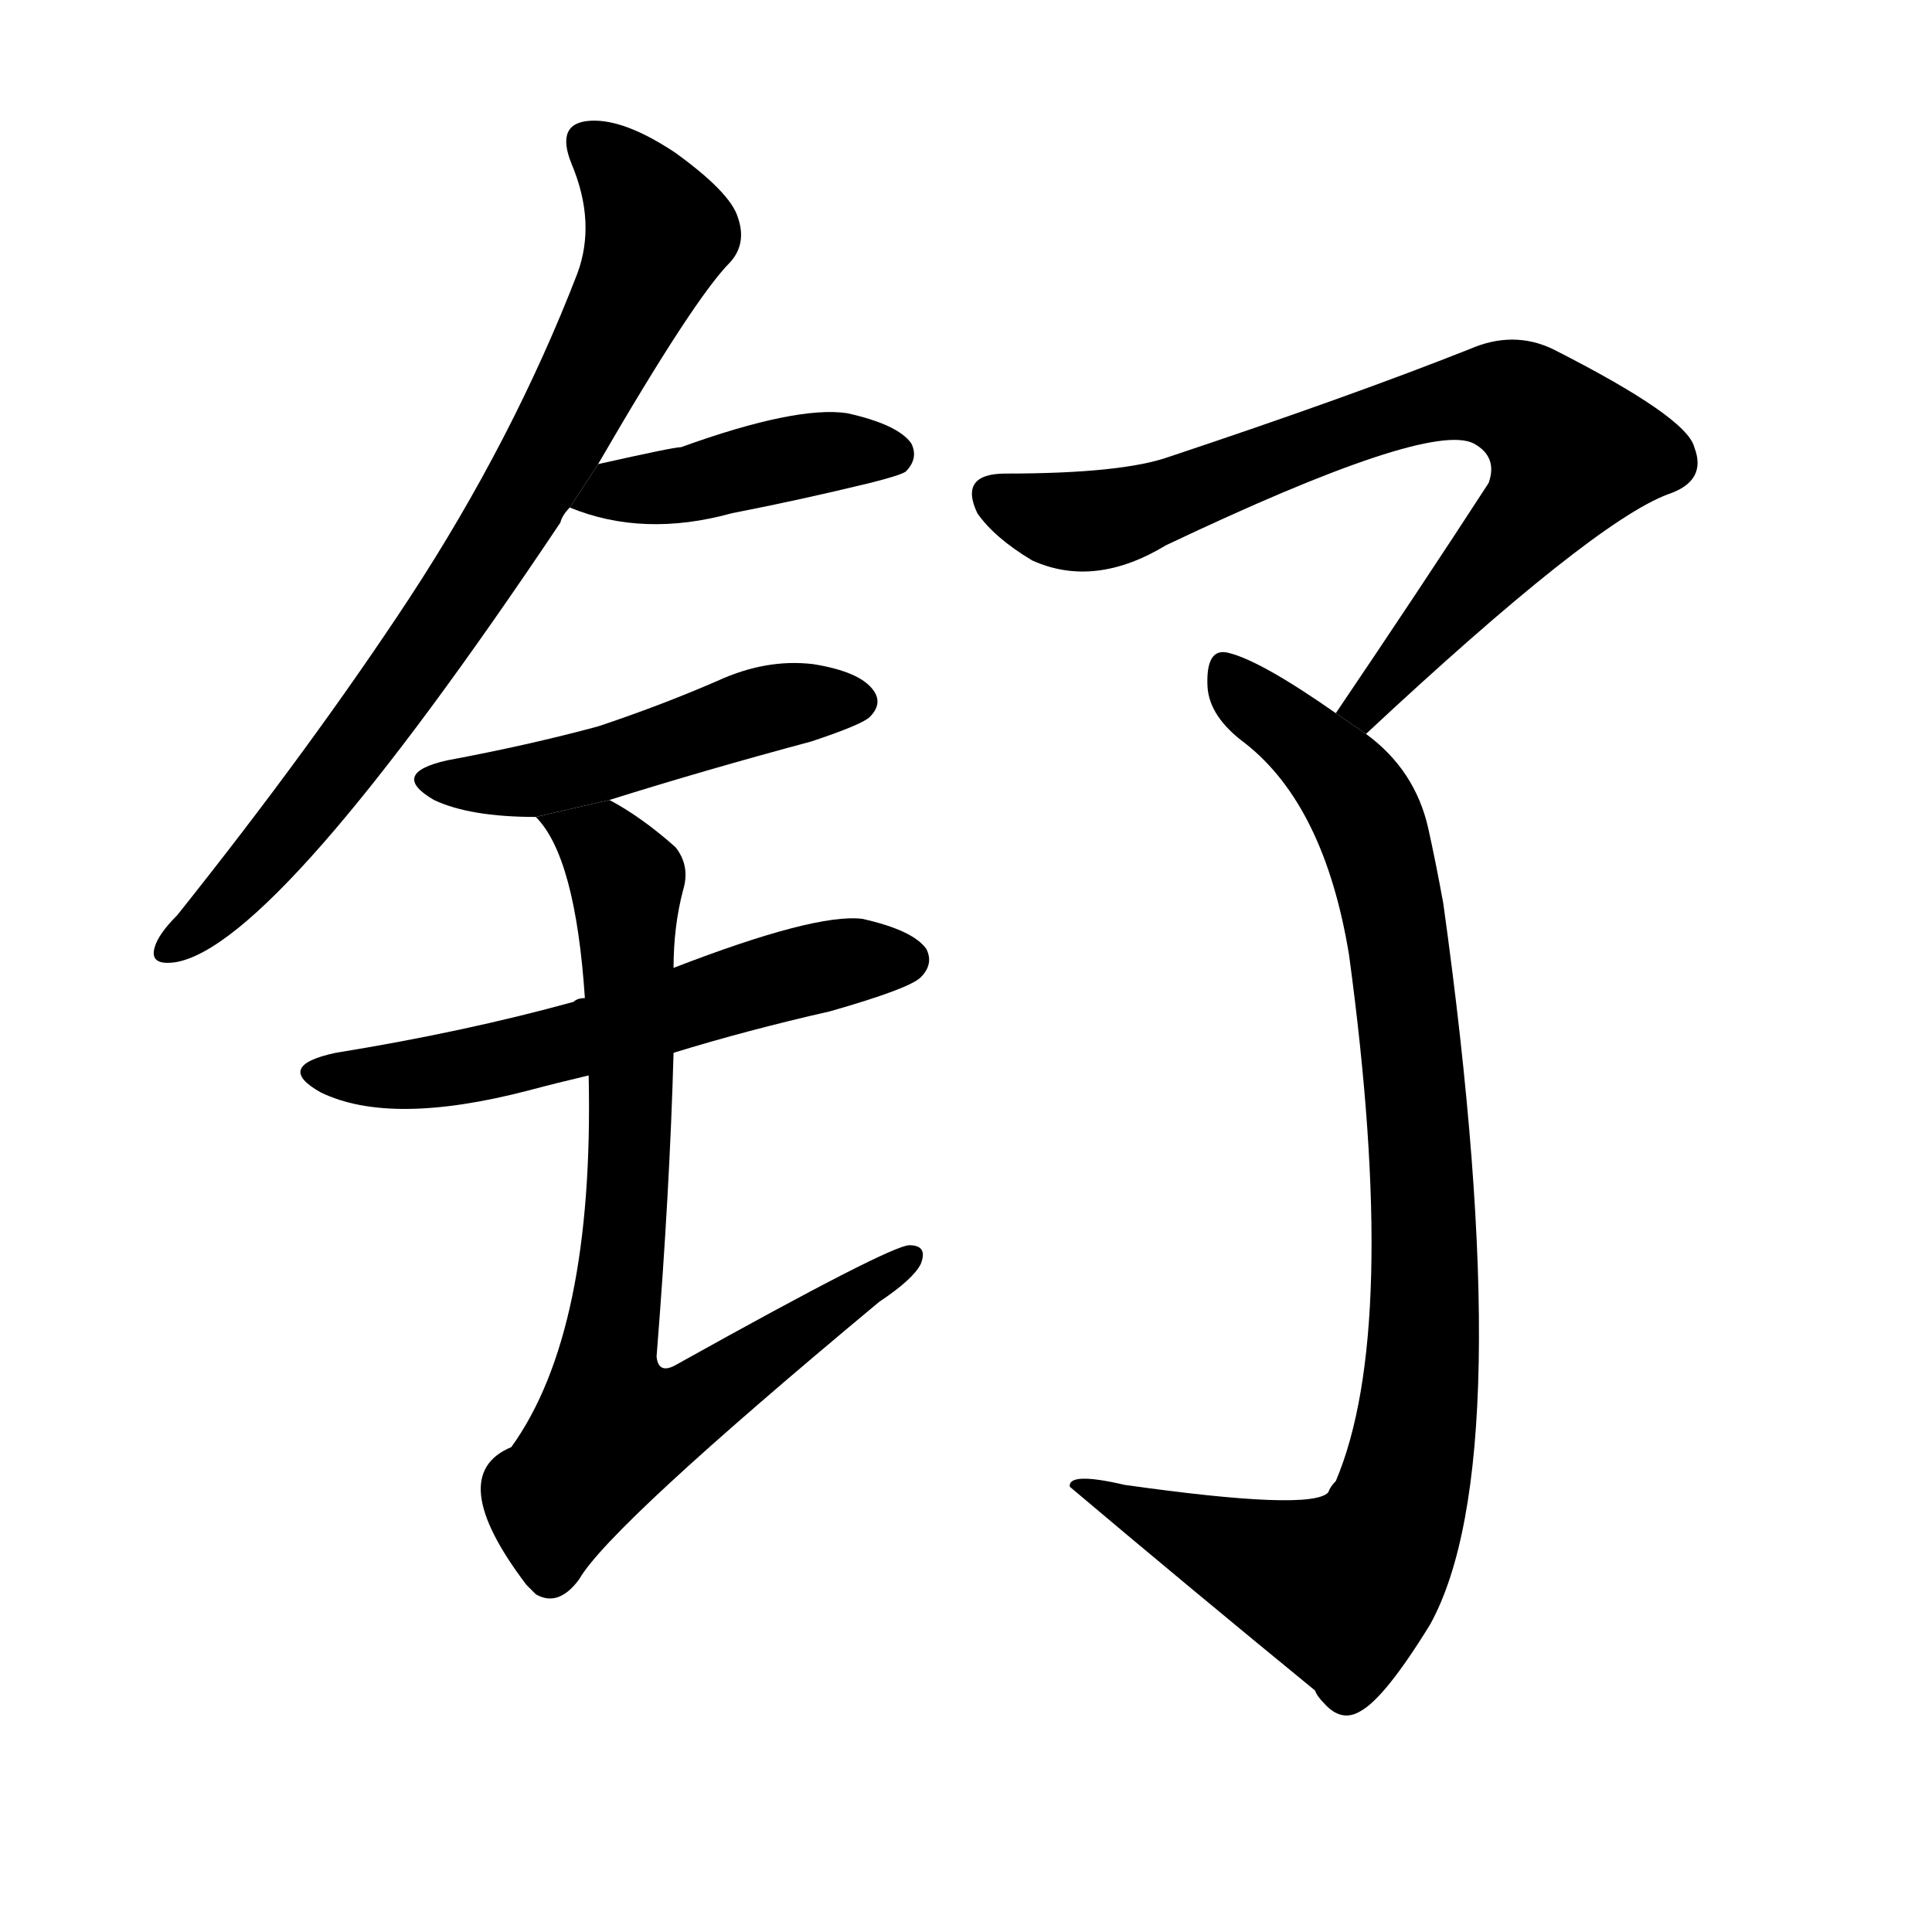 <svg version="1.1" viewBox="0 0 1024 1024" xmlns="http://www.w3.org/2000/svg">
  <g stroke="black" stroke-dasharray="1,1" stroke-width="1" transform="scale(4, 4)">
  </g>
  <g transform="scale(1, -1) translate(0, -900)">
    <style type="text/css">
      
        @keyframes keyframes0 {
          from {
            stroke: blue;
            stroke-dashoffset: 777;
            stroke-width: 128;
          }
          72% {
            animation-timing-function: step-end;
            stroke: blue;
            stroke-dashoffset: 0;
            stroke-width: 128;
          }
          to {
            stroke: black;
            stroke-width: 1024;
          }
        }
        #make-me-a-hanzi-animation-0 {
          animation: keyframes0 0.882s both;
          animation-delay: 0s;
          animation-timing-function: linear;
        }
      
        @keyframes keyframes1 {
          from {
            stroke: blue;
            stroke-dashoffset: 422;
            stroke-width: 128;
          }
          58% {
            animation-timing-function: step-end;
            stroke: blue;
            stroke-dashoffset: 0;
            stroke-width: 128;
          }
          to {
            stroke: black;
            stroke-width: 1024;
          }
        }
        #make-me-a-hanzi-animation-1 {
          animation: keyframes1 0.593s both;
          animation-delay: 0.882s;
          animation-timing-function: linear;
        }
      
        @keyframes keyframes2 {
          from {
            stroke: blue;
            stroke-dashoffset: 483;
            stroke-width: 128;
          }
          61% {
            animation-timing-function: step-end;
            stroke: blue;
            stroke-dashoffset: 0;
            stroke-width: 128;
          }
          to {
            stroke: black;
            stroke-width: 1024;
          }
        }
        #make-me-a-hanzi-animation-2 {
          animation: keyframes2 0.643s both;
          animation-delay: 1.476s;
          animation-timing-function: linear;
        }
      
        @keyframes keyframes3 {
          from {
            stroke: blue;
            stroke-dashoffset: 573;
            stroke-width: 128;
          }
          65% {
            animation-timing-function: step-end;
            stroke: blue;
            stroke-dashoffset: 0;
            stroke-width: 128;
          }
          to {
            stroke: black;
            stroke-width: 1024;
          }
        }
        #make-me-a-hanzi-animation-3 {
          animation: keyframes3 0.716s both;
          animation-delay: 2.119s;
          animation-timing-function: linear;
        }
      
        @keyframes keyframes4 {
          from {
            stroke: blue;
            stroke-dashoffset: 781;
            stroke-width: 128;
          }
          72% {
            animation-timing-function: step-end;
            stroke: blue;
            stroke-dashoffset: 0;
            stroke-width: 128;
          }
          to {
            stroke: black;
            stroke-width: 1024;
          }
        }
        #make-me-a-hanzi-animation-4 {
          animation: keyframes4 0.886s both;
          animation-delay: 2.835s;
          animation-timing-function: linear;
        }
      
        @keyframes keyframes5 {
          from {
            stroke: blue;
            stroke-dashoffset: 771;
            stroke-width: 128;
          }
          72% {
            animation-timing-function: step-end;
            stroke: blue;
            stroke-dashoffset: 0;
            stroke-width: 128;
          }
          to {
            stroke: black;
            stroke-width: 1024;
          }
        }
        #make-me-a-hanzi-animation-5 {
          animation: keyframes5 0.877s both;
          animation-delay: 3.721s;
          animation-timing-function: linear;
        }
      
        @keyframes keyframes6 {
          from {
            stroke: blue;
            stroke-dashoffset: 937;
            stroke-width: 128;
          }
          75% {
            animation-timing-function: step-end;
            stroke: blue;
            stroke-dashoffset: 0;
            stroke-width: 128;
          }
          to {
            stroke: black;
            stroke-width: 1024;
          }
        }
        #make-me-a-hanzi-animation-6 {
          animation: keyframes6 1.013s both;
          animation-delay: 4.598s;
          animation-timing-function: linear;
        }
      
    </style>
    
      <path d="M 317 654 Q 368 742 387 761 Q 396 771 391 785 Q 387 798 358 819 Q 331 837 313 836 Q 294 835 303 813 Q 316 782 306 755 Q 272 667 217 583 Q 165 504 94 415 Q 84 405 82 398 Q 79 388 93 390 Q 147 399 297 623 Q 298 627 302 631 L 317 654 Z" fill="black"></path>
    
      <path d="M 302 631 Q 341 615 388 628 Q 424 635 461 644 Q 477 648 480 650 Q 487 657 483 665 Q 476 675 449 681 Q 422 685 361 663 Q 357 663 317 654 L 302 631 Z" fill="black"></path>
    
      <path d="M 323 476 Q 374 492 430 507 Q 457 516 461 520 Q 468 527 463 534 Q 456 544 431 548 Q 406 551 380 539 Q 350 526 317 515 Q 280 505 237 497 Q 206 490 230 476 Q 249 467 284 467 L 323 476 Z" fill="black"></path>
    
      <path d="M 357 342 Q 396 354 440 364 Q 482 376 488 382 Q 495 389 491 397 Q 484 407 457 413 Q 432 416 357 387 L 310 371 Q 306 371 304 369 Q 246 353 178 342 Q 145 335 170 321 Q 207 303 280 322 Q 295 326 312 330 L 357 342 Z" fill="black"></path>
    
      <path d="M 312 330 Q 315 194 271 133 Q 235 118 279 60 Q 280 59 284 55 Q 296 48 307 63 Q 323 91 466 210 Q 484 222 488 230 Q 492 240 482 240 Q 472 240 359 177 Q 349 171 348 181 Q 355 269 357 342 L 357 387 Q 357 409 362 428 Q 366 441 358 451 Q 340 467 323 476 L 284 467 Q 305 446 310 371 L 312 330 Z" fill="black"></path>
    
      <path d="M 724 511 Q 844 623 884 638 Q 905 645 898 663 Q 894 679 823 715 Q 802 725 779 715 Q 716 690 620 658 Q 595 649 533 649 Q 508 649 518 628 Q 527 615 547 603 Q 580 588 618 611 Q 757 677 781 665 Q 794 658 789 644 Q 752 587 708 522 L 724 511 Z" fill="black"></path>
    
      <path d="M 708 522 Q 668 550 651 554 Q 639 557 640 536 Q 641 520 660 506 Q 702 473 715 394 Q 742 195 708 115 Q 705 112 704 109 Q 695 99 596 113 Q 566 120 567 112 Q 631 58 697 4 Q 698 1 702 -3 Q 711 -13 721 -7 Q 734 0 758 39 Q 806 126 765 421 Q 761 443 757 461 Q 750 492 724 511 L 708 522 Z" fill="black"></path>
    
    
      <clipPath id="make-me-a-hanzi-clip-0">
        <path d="M 317 654 Q 368 742 387 761 Q 396 771 391 785 Q 387 798 358 819 Q 331 837 313 836 Q 294 835 303 813 Q 316 782 306 755 Q 272 667 217 583 Q 165 504 94 415 Q 84 405 82 398 Q 79 388 93 390 Q 147 399 297 623 Q 298 627 302 631 L 317 654 Z"></path>
      </clipPath>
      <path clip-path="url(#make-me-a-hanzi-clip-0)" d="M 312 823 L 337 799 L 348 774 L 302 677 L 194 512 L 128 430 L 91 398" fill="none" id="make-me-a-hanzi-animation-0" stroke-dasharray="649 1298" stroke-linecap="round"></path>
    
      <clipPath id="make-me-a-hanzi-clip-1">
        <path d="M 302 631 Q 341 615 388 628 Q 424 635 461 644 Q 477 648 480 650 Q 487 657 483 665 Q 476 675 449 681 Q 422 685 361 663 Q 357 663 317 654 L 302 631 Z"></path>
      </clipPath>
      <path clip-path="url(#make-me-a-hanzi-clip-1)" d="M 310 634 L 443 661 L 473 659" fill="none" id="make-me-a-hanzi-animation-1" stroke-dasharray="294 588" stroke-linecap="round"></path>
    
      <clipPath id="make-me-a-hanzi-clip-2">
        <path d="M 323 476 Q 374 492 430 507 Q 457 516 461 520 Q 468 527 463 534 Q 456 544 431 548 Q 406 551 380 539 Q 350 526 317 515 Q 280 505 237 497 Q 206 490 230 476 Q 249 467 284 467 L 323 476 Z"></path>
      </clipPath>
      <path clip-path="url(#make-me-a-hanzi-clip-2)" d="M 231 487 L 286 487 L 405 524 L 452 528" fill="none" id="make-me-a-hanzi-animation-2" stroke-dasharray="355 710" stroke-linecap="round"></path>
    
      <clipPath id="make-me-a-hanzi-clip-3">
        <path d="M 357 342 Q 396 354 440 364 Q 482 376 488 382 Q 495 389 491 397 Q 484 407 457 413 Q 432 416 357 387 L 310 371 Q 306 371 304 369 Q 246 353 178 342 Q 145 335 170 321 Q 207 303 280 322 Q 295 326 312 330 L 357 342 Z"></path>
      </clipPath>
      <path clip-path="url(#make-me-a-hanzi-clip-3)" d="M 171 333 L 203 329 L 247 335 L 411 382 L 480 391" fill="none" id="make-me-a-hanzi-animation-3" stroke-dasharray="445 890" stroke-linecap="round"></path>
    
      <clipPath id="make-me-a-hanzi-clip-4">
        <path d="M 312 330 Q 315 194 271 133 Q 235 118 279 60 Q 280 59 284 55 Q 296 48 307 63 Q 323 91 466 210 Q 484 222 488 230 Q 492 240 482 240 Q 472 240 359 177 Q 349 171 348 181 Q 355 269 357 342 L 357 387 Q 357 409 362 428 Q 366 441 358 451 Q 340 467 323 476 L 284 467 Q 305 446 310 371 L 312 330 Z"></path>
      </clipPath>
      <path clip-path="url(#make-me-a-hanzi-clip-4)" d="M 291 467 L 319 451 L 332 434 L 335 309 L 321 176 L 326 145 L 373 159 L 482 233" fill="none" id="make-me-a-hanzi-animation-4" stroke-dasharray="653 1306" stroke-linecap="round"></path>
    
      <clipPath id="make-me-a-hanzi-clip-5">
        <path d="M 724 511 Q 844 623 884 638 Q 905 645 898 663 Q 894 679 823 715 Q 802 725 779 715 Q 716 690 620 658 Q 595 649 533 649 Q 508 649 518 628 Q 527 615 547 603 Q 580 588 618 611 Q 757 677 781 665 Q 794 658 789 644 Q 752 587 708 522 L 724 511 Z"></path>
      </clipPath>
      <path clip-path="url(#make-me-a-hanzi-clip-5)" d="M 528 637 L 553 626 L 588 625 L 755 686 L 794 691 L 818 679 L 833 658 L 826 645 L 730 535 L 728 525 L 716 526" fill="none" id="make-me-a-hanzi-animation-5" stroke-dasharray="643 1286" stroke-linecap="round"></path>
    
      <clipPath id="make-me-a-hanzi-clip-6">
        <path d="M 708 522 Q 668 550 651 554 Q 639 557 640 536 Q 641 520 660 506 Q 702 473 715 394 Q 742 195 708 115 Q 705 112 704 109 Q 695 99 596 113 Q 566 120 567 112 Q 631 58 697 4 Q 698 1 702 -3 Q 711 -13 721 -7 Q 734 0 758 39 Q 806 126 765 421 Q 761 443 757 461 Q 750 492 724 511 L 708 522 Z"></path>
      </clipPath>
      <path clip-path="url(#make-me-a-hanzi-clip-6)" d="M 650 542 L 713 486 L 734 437 L 750 337 L 756 237 L 746 118 L 732 80 L 711 57 L 619 91 L 590 104 L 585 112 L 574 108" fill="none" id="make-me-a-hanzi-animation-6" stroke-dasharray="809 1618" stroke-linecap="round"></path>
    
  </g>
</svg>
